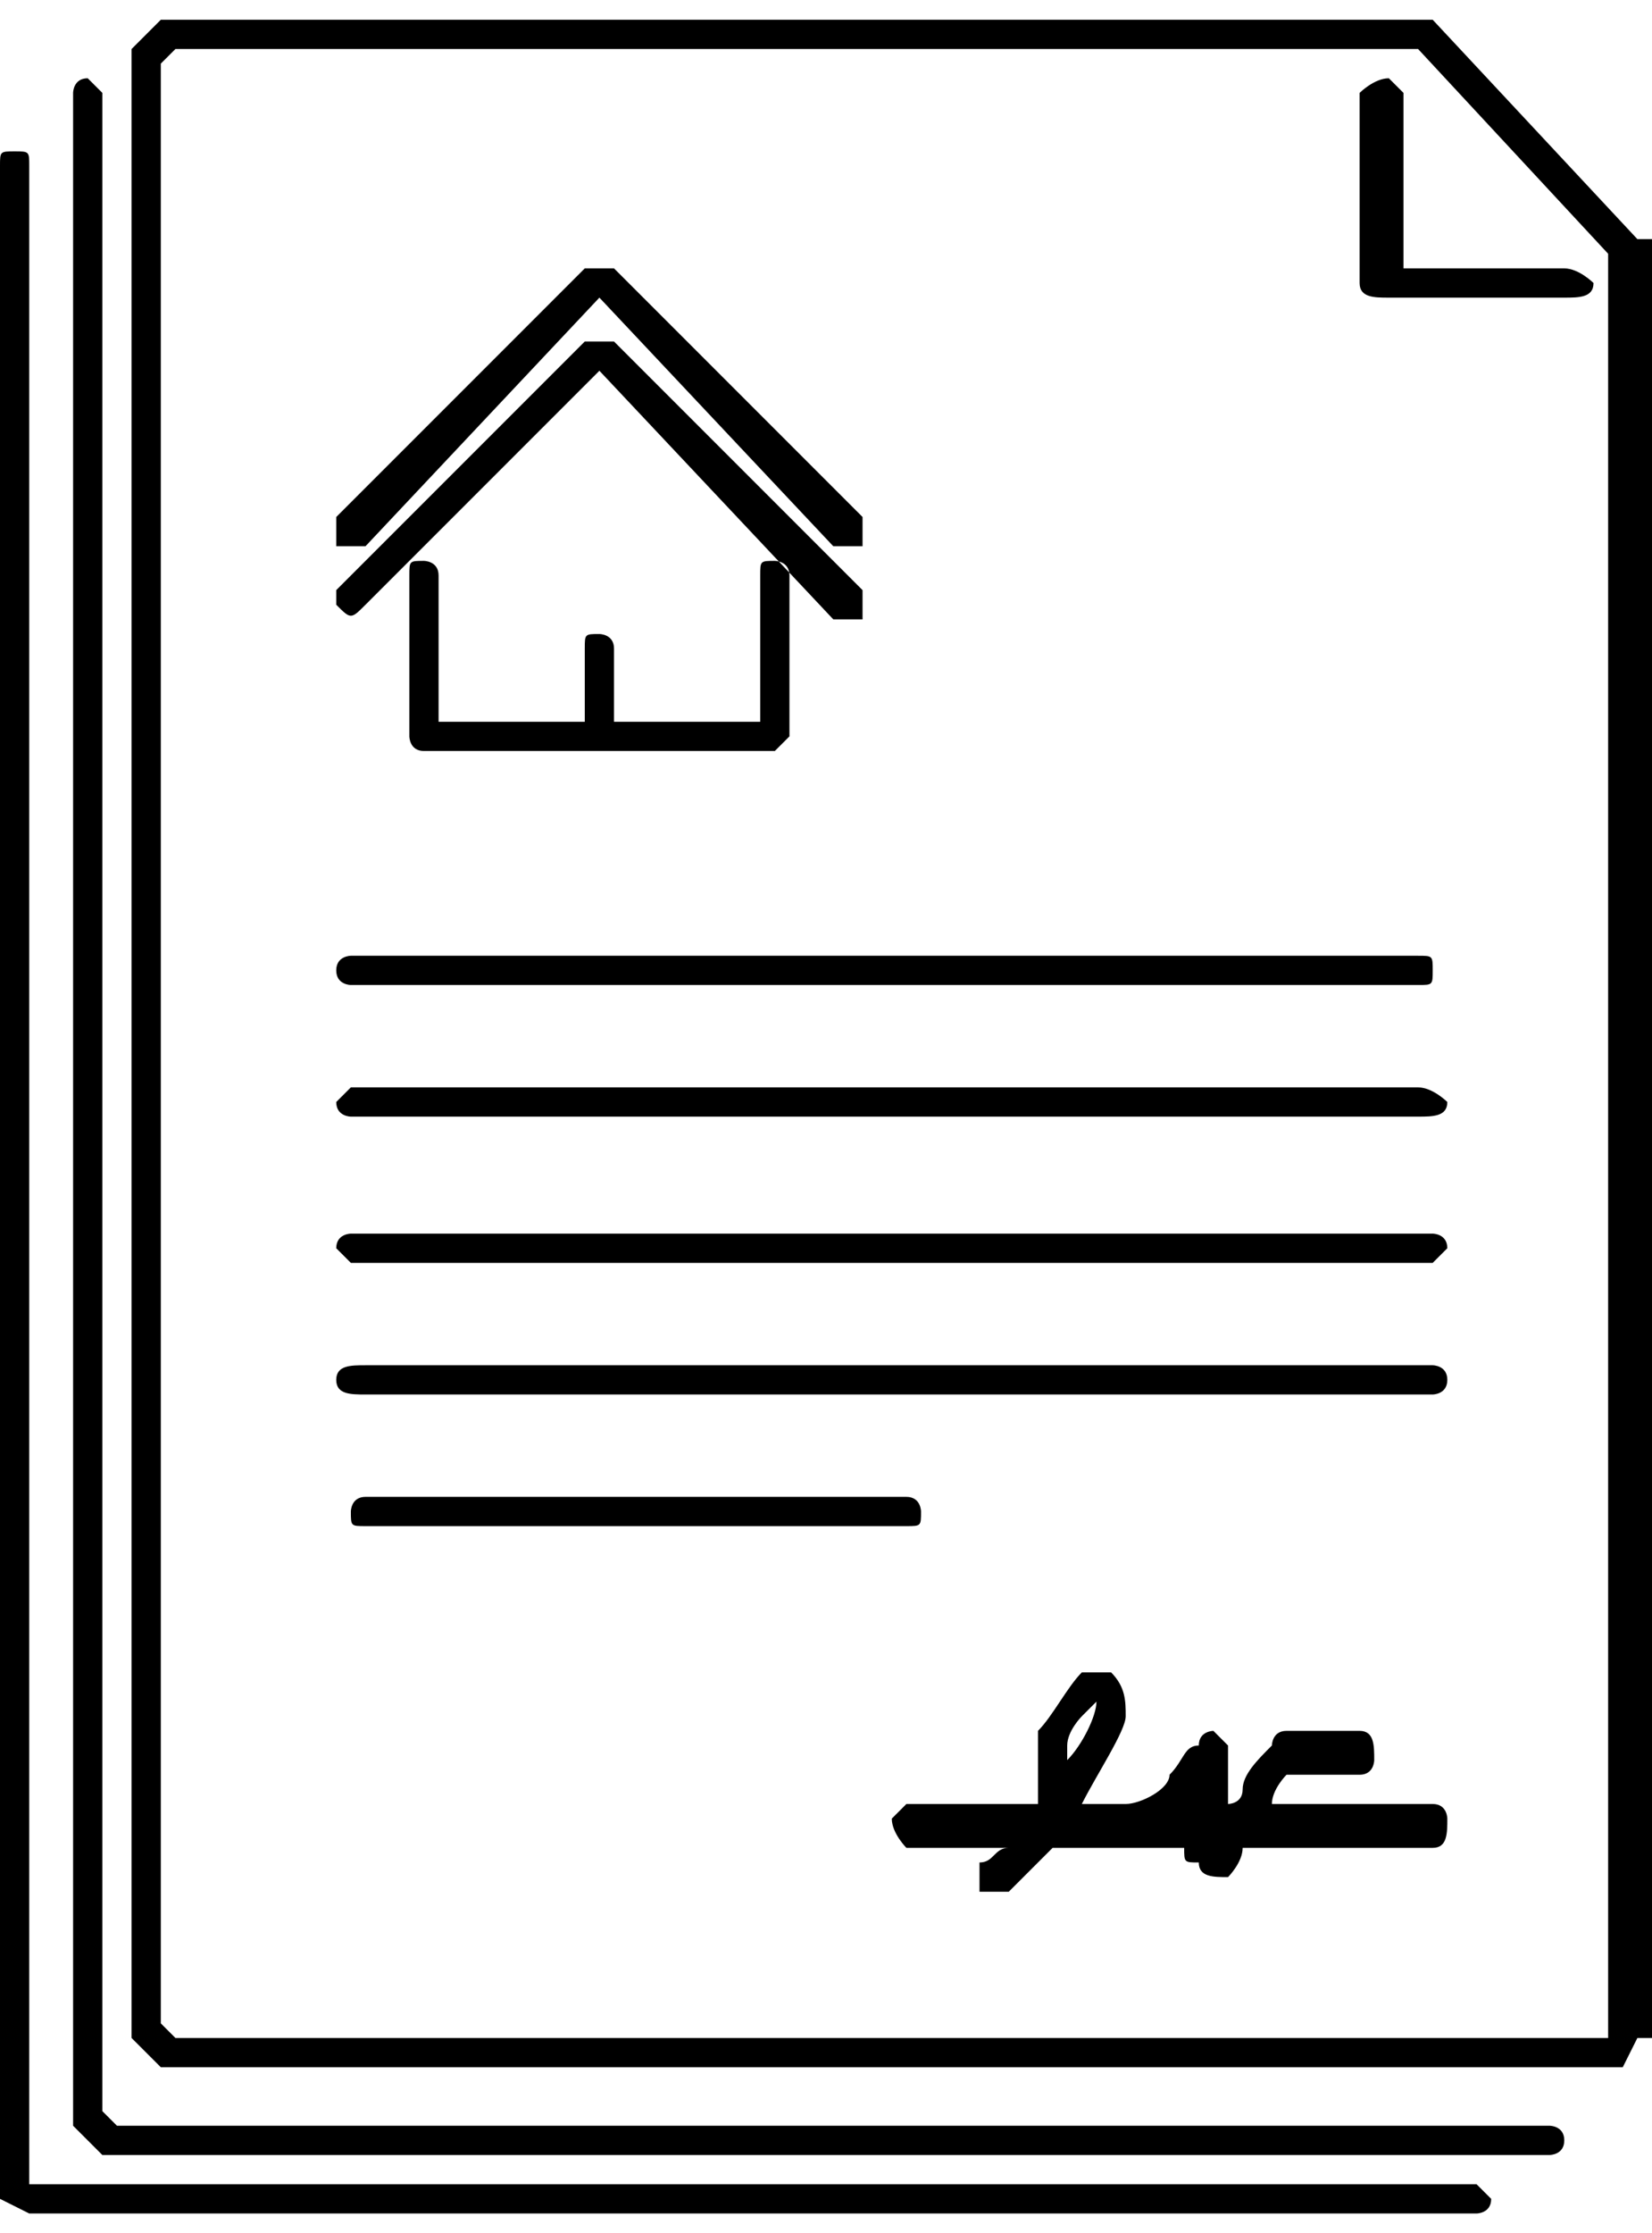 <?xml version="1.0" encoding="UTF-8"?>
<!DOCTYPE svg PUBLIC "-//W3C//DTD SVG 1.1//EN" "http://www.w3.org/Graphics/SVG/1.1/DTD/svg11.dtd">
<!-- Creator: CorelDRAW -->
<svg xmlns="http://www.w3.org/2000/svg" xml:space="preserve" width="37px" height="50px" version="1.1" style="shape-rendering:geometricPrecision; text-rendering:geometricPrecision; image-rendering:optimizeQuality; fill-rule:evenodd; clip-rule:evenodd"
viewBox="0 0 1.13 1.5"
 xmlns:xlink="http://www.w3.org/1999/xlink"
 xmlns:xodm="http://www.corel.com/coreldraw/odm/2003">
 <defs>
  <style type="text/css">
   <![CDATA[
    .fil0 {fill:black}
   ]]>
  </style>
 </defs>
 <g id="Camada_x0020_1">
  <path class="fil0" d="M0.11 0c0,0 0.01,0 0.01,0l0.85 0c0.01,0 0.01,0 0.01,0l0.14 0.15c0,0 0.01,0 0.01,0l0 1.23c0,0 -0.01,0 -0.01,0l-0.01 0.02c0,0 -0.01,0 -0.01,0l-0.98 0c-0.01,0 -0.01,0 -0.01,0l-0.02 -0.02c0,0 0,0 0,0l0 -1.35c0,-0.01 0,-0.01 0,-0.01l0.02 -0.02c0,0 0,0 0,0zm-0.04 1.43l0.01 0.01 0.98 0c0,0 0.01,0 0.01,0.01 0,0.01 -0.01,0.01 -0.01,0.01l-0.99 0c0,0 0,0 0,0l-0.02 -0.02c0,0 0,0 0,0l0 -1.39c0,0 0,-0.01 0.01,-0.01 0,0 0.01,0.01 0.01,0.01l0 1.38zm-0.05 0.05l0.01 0 0.98 0c0,0 0.01,0.01 0.01,0.01 0,0.01 -0.01,0.01 -0.01,0.01l-0.98 0c-0.01,0 -0.01,0 -0.01,0l-0.02 -0.01c0,0 0,-0.01 0,-0.01l0 -1.38c0,-0.01 0,-0.01 0.01,-0.01 0.01,0 0.01,0 0.01,0.01l0 1.38zm0.09 -1.45l0 1.34 0.01 0.01 0.98 0 0 -0.01 0 -1.21 -0.13 -0.14 -0.85 0 -0.01 0.01zm0.29 0.45l0 -0.05c0,-0.01 0,-0.01 0.01,-0.01 0,0 0.01,0 0.01,0.01l0 0.05 0.1 0 0 -0.1c0,-0.01 0,-0.01 0.01,-0.01 0,0 0.01,0 0.01,0.01l0 0.11c0,0 -0.01,0.01 -0.01,0.01l-0.24 0c-0.01,0 -0.01,-0.01 -0.01,-0.01l0 -0.11c0,-0.01 0,-0.01 0.01,-0.01 0,0 0.01,0 0.01,0.01l0 0.1 0.1 0zm0.31 0.74c0,0 0,0 0,-0.01 0,-0.01 0,-0.03 0,-0.04 0.01,-0.01 0.02,-0.03 0.03,-0.04 0.01,0 0.02,0 0.02,0 0.01,0.01 0.01,0.02 0.01,0.03 0,0.01 -0.02,0.04 -0.03,0.06 0,0 0,0 0,0 0,0 0,0 0.01,0l0.02 0c0.01,0 0.03,-0.01 0.03,-0.02 0.01,-0.01 0.01,-0.02 0.02,-0.02 0,-0.01 0.01,-0.01 0.01,-0.01 0,0 0.01,0.01 0.01,0.01 0,0.02 0,0.03 0,0.04l0 0c0,0 0.01,0 0.01,-0.01 0,-0.01 0.01,-0.02 0.02,-0.03 0,0 0,-0.01 0.01,-0.01l0.05 0c0.01,0 0.01,0.01 0.01,0.02 0,0 0,0.01 -0.01,0.01l-0.05 0c0,0 -0.01,0.01 -0.01,0.02l0.11 0c0.01,0 0.01,0.01 0.01,0.01 0,0.01 0,0.02 -0.01,0.02l-0.13 0c0,0 0,0 0,0 0,0.01 -0.01,0.02 -0.01,0.02 -0.01,0 -0.02,0 -0.02,-0.01 -0.01,0 -0.01,0 -0.01,-0.01 0,0 0,0 0,0l-0.04 0c-0.01,0 -0.02,0 -0.03,0l-0.02 0c-0.01,0.01 -0.02,0.02 -0.03,0.03 0,0 -0.01,0 -0.02,0 0,-0.01 0,-0.01 0,-0.02 0.01,0 0.01,-0.01 0.02,-0.01l-0.07 0c0,0 -0.01,-0.01 -0.01,-0.02 0,0 0.01,-0.01 0.01,-0.01l0.09 0zm0.25 -1.05l0.11 0c0.01,0 0.02,0.01 0.02,0.01 0,0.01 -0.01,0.01 -0.02,0.01l-0.12 0c-0.01,0 -0.02,0 -0.02,-0.01l0 -0.13c0,0 0.01,-0.01 0.02,-0.01 0,0 0.01,0.01 0.01,0.01l0 0.12zm-0.72 0.47l0.73 0c0.01,0 0.01,0 0.01,0.01 0,0.01 0,0.01 -0.01,0.01l-0.73 0c0,0 -0.01,0 -0.01,-0.01 0,-0.01 0.01,-0.01 0.01,-0.01zm0 0.09l0.73 0c0.01,0 0.02,0.01 0.02,0.01 0,0.01 -0.01,0.01 -0.02,0.01l-0.73 0c0,0 -0.01,0 -0.01,-0.01 0,0 0.01,-0.01 0.01,-0.01zm0 0.1l0.74 0c0,0 0.01,0 0.01,0.01 0,0 -0.01,0.01 -0.01,0.01l-0.74 0c0,0 -0.01,-0.01 -0.01,-0.01 0,-0.01 0.01,-0.01 0.01,-0.01zm0.01 0.09l0.73 0c0,0 0.01,0 0.01,0.01 0,0.01 -0.01,0.01 -0.01,0.01l-0.73 0c-0.01,0 -0.02,0 -0.02,-0.01 0,-0.01 0.01,-0.01 0.02,-0.01zm0 0.09l0.37 0c0.01,0 0.01,0.01 0.01,0.01 0,0.01 0,0.01 -0.01,0.01l-0.37 0c-0.01,0 -0.01,0 -0.01,-0.01 0,0 0,-0.01 0.01,-0.01zm0.16 -0.82l-0.16 0.17c-0.01,0 -0.01,0 -0.02,0 0,-0.01 0,-0.02 0,-0.02l0.17 -0.17c0,0 0.01,0 0.01,0 0,0 0,0 0.01,0l0.17 0.17c0,0.01 0,0.01 0,0.02 -0.01,0 -0.01,0 -0.02,0l-0.16 -0.17zm0 0.05l-0.16 0.16c-0.01,0.01 -0.01,0.01 -0.02,0 0,0 0,-0.01 0,-0.01l0.17 -0.17c0,0 0.01,0 0.01,0 0,0 0,0 0.01,0l0.17 0.17c0,0 0,0.01 0,0.02 -0.01,0 -0.01,0 -0.02,0l-0.16 -0.17zm0.4 0.98l0 0c0,0 0,0 0,0 0,0 0,0 0,0 0,0 0,0 0,0zm-0.08 -0.03c0.01,-0.01 0.02,-0.03 0.02,-0.04 0,0 0,0 0,0 0,0 0,0 -0.01,0.01 0,0 -0.01,0.01 -0.01,0.02 0,0 0,0.01 0,0.01z"/>
 </g>
</svg>
